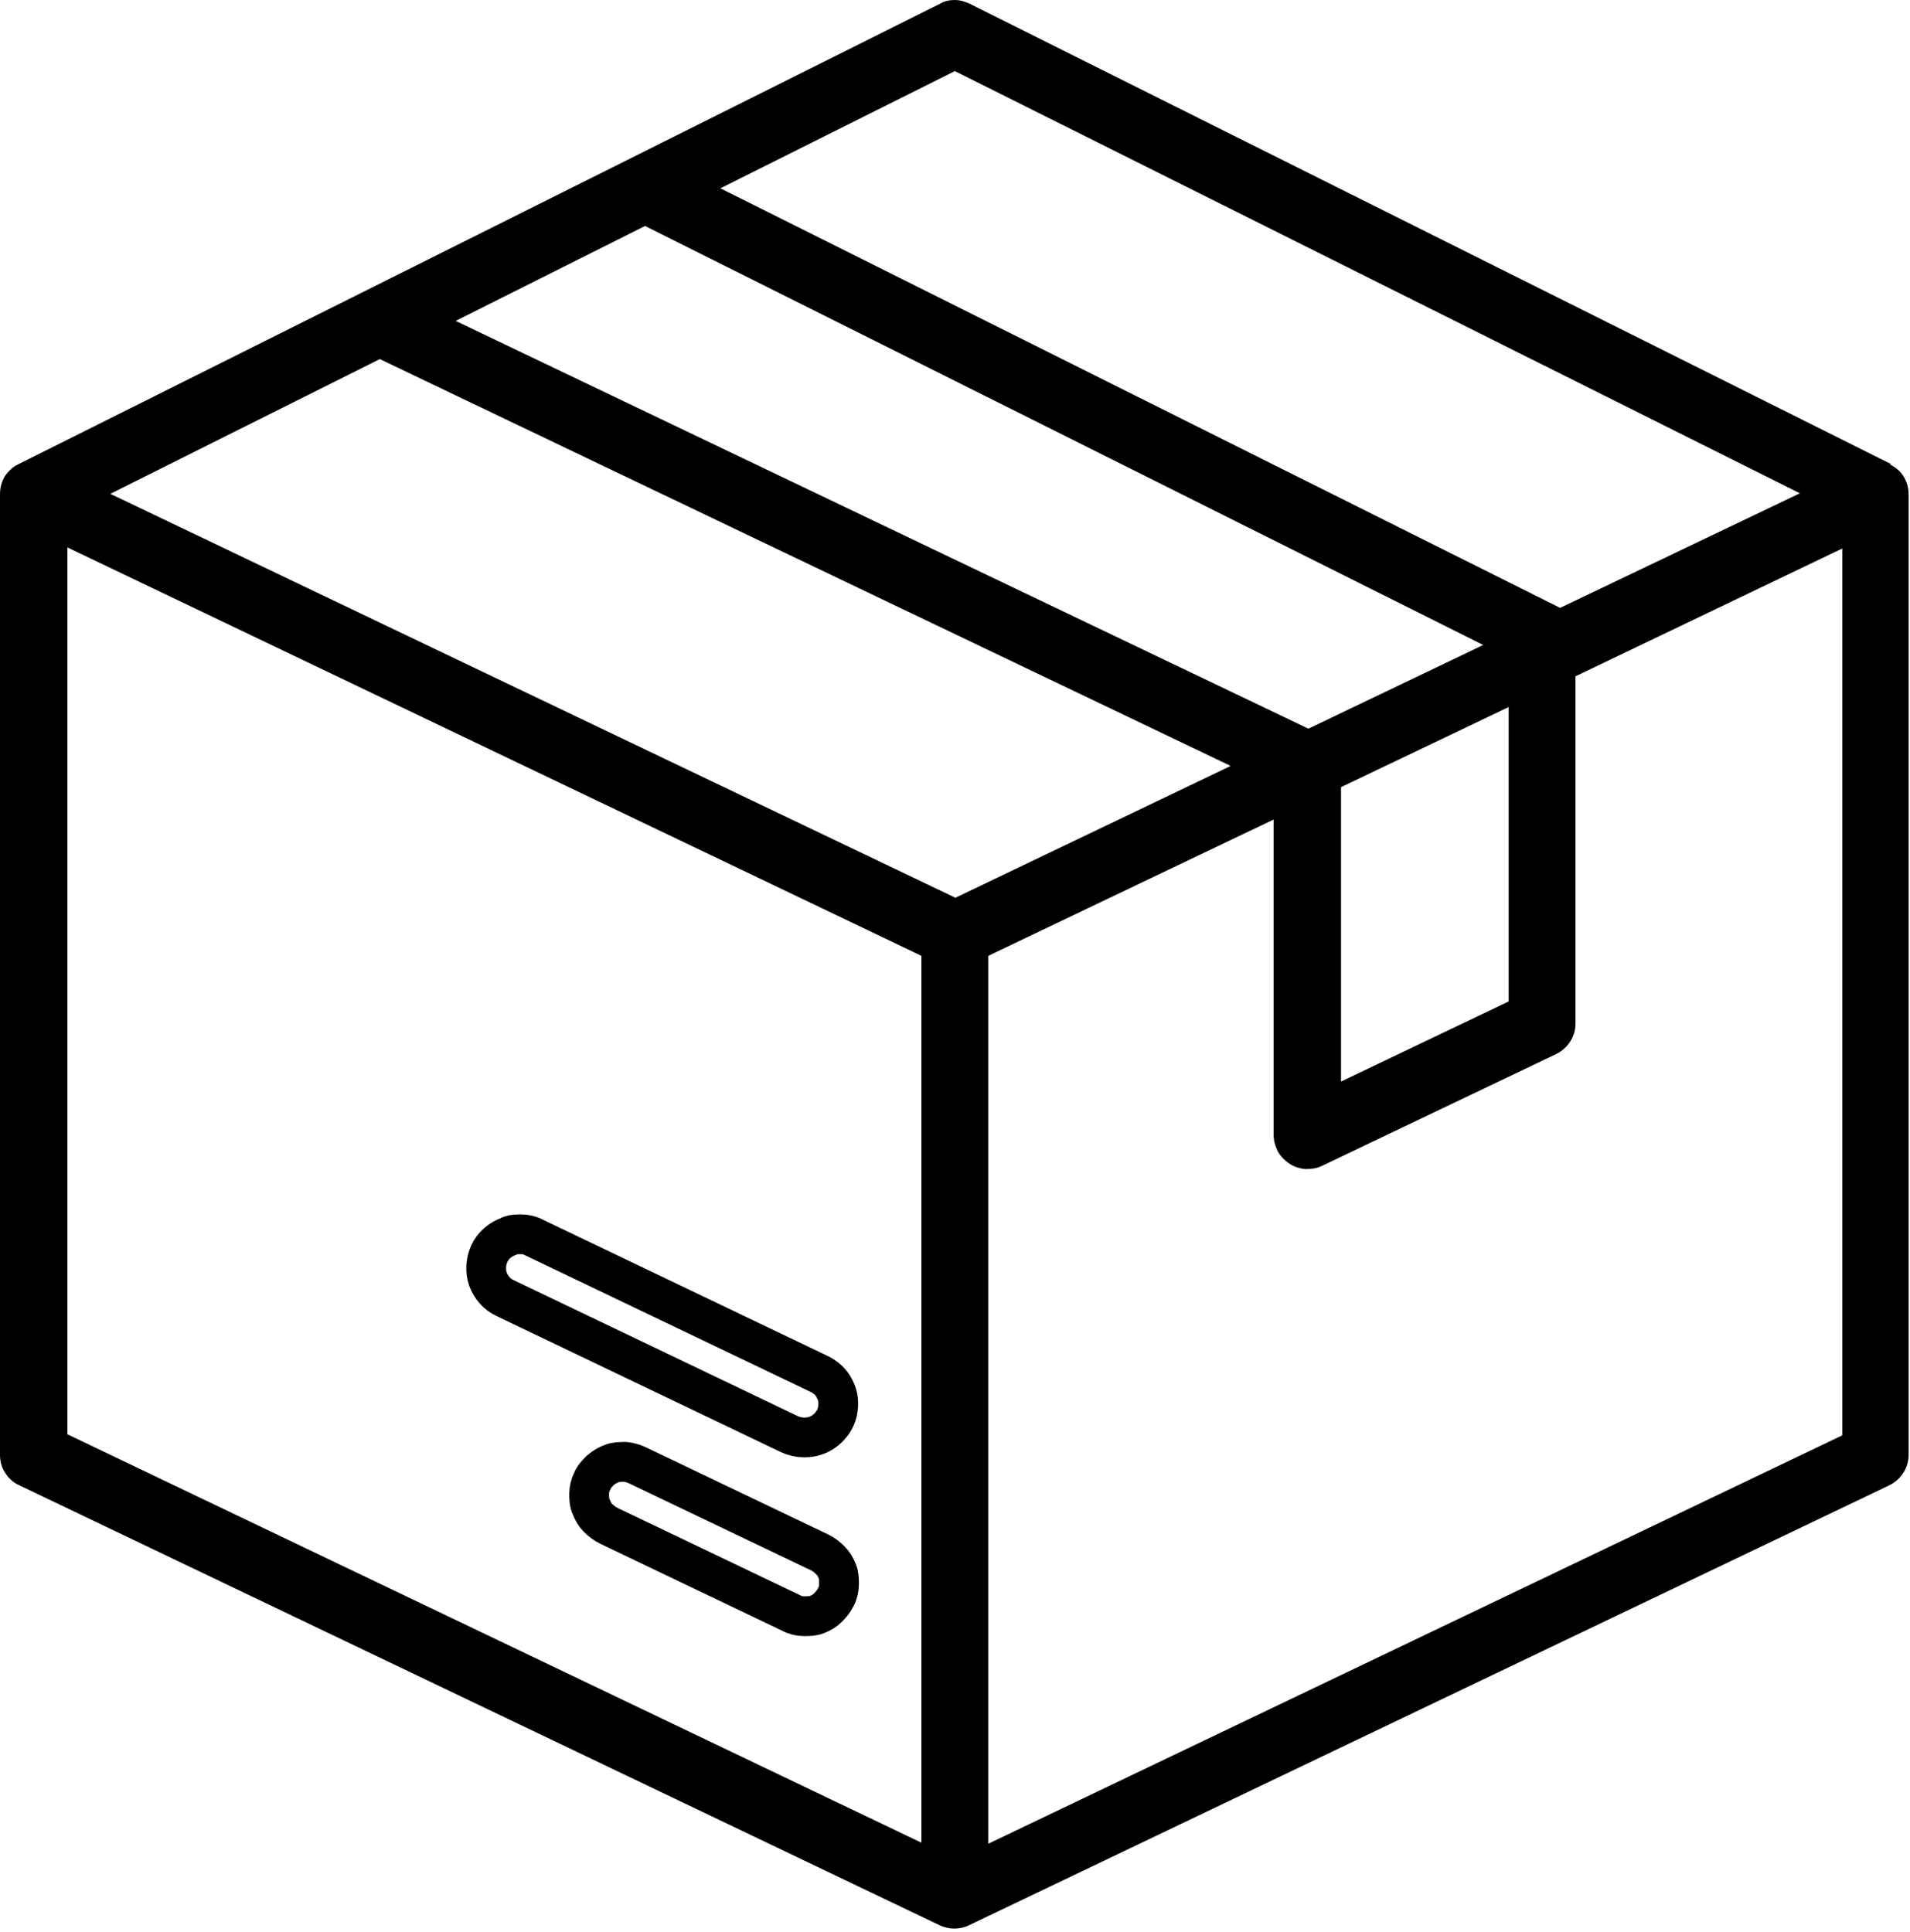 <svg width="258" height="261" viewBox="0 0 258 261" fill="none" xmlns="http://www.w3.org/2000/svg">
<path d="M255.45 62.698L130.985 0.502C130.34 0.215 129.695 0 128.979 0C128.262 0 127.546 0.143 126.972 0.502L2.508 62.698C1.72 63.056 1.146 63.63 0.645 64.346C0.215 65.063 0 65.922 0 66.711V196.549C0 197.409 0.215 198.269 0.717 198.986C1.146 199.702 1.791 200.275 2.58 200.634L126.972 260.107C127.617 260.394 128.262 260.537 128.907 260.537C129.552 260.537 130.269 260.394 130.842 260.107L255.235 200.634C256.811 199.845 257.814 198.269 257.814 196.549V66.782C257.814 65.922 257.599 65.134 257.169 64.418C256.739 63.701 256.095 63.128 255.306 62.77L255.45 62.698ZM128.979 9.602L243.125 66.639L210.737 82.117L97.307 25.438L128.979 9.602ZM128.979 121.24L14.904 66.711L51.305 48.51L166.239 103.47L128.979 121.312V121.24ZM176.773 98.454L61.551 43.351L87.132 30.525L200.347 87.132L176.701 98.454H176.773ZM181.143 106.336L203.786 95.516V135.284L181.143 146.104V106.336ZM9.1 73.948L124.464 129.122V248.929L9.1 193.755V73.948ZM133.493 248.929V129.122L172.043 110.707V153.341C172.043 154.13 172.258 154.846 172.617 155.563C172.975 156.208 173.548 156.781 174.193 157.211C174.838 157.641 175.554 157.856 176.343 157.927C177.131 157.927 177.847 157.856 178.564 157.497L210.235 142.378C211.812 141.59 212.815 140.014 212.815 138.294V91.36L248.857 74.091V193.898L133.493 249.072V248.929Z" fill="black"/>
<path d="M108.745 194.185C109.749 194.185 110.752 193.827 111.54 193.182C112.328 192.537 112.901 191.677 113.116 190.674C113.331 189.671 113.26 188.596 112.758 187.664C112.328 186.733 111.54 186.016 110.608 185.586L72.13 167.171C71.628 166.884 70.983 166.741 70.41 166.741C69.837 166.741 69.192 166.741 68.69 167.028C67.544 167.458 66.612 168.246 66.111 169.321C65.609 170.395 65.537 171.685 65.896 172.76C66.326 173.906 67.114 174.838 68.189 175.34L106.667 193.755C107.312 194.041 107.957 194.185 108.602 194.185H108.745ZM110.752 209.734L86.174 197.982C85.601 197.696 85.028 197.553 84.454 197.481C83.881 197.481 83.236 197.481 82.663 197.696C82.09 197.911 81.588 198.197 81.087 198.627C80.657 199.057 80.227 199.487 80.012 200.06C79.725 200.634 79.582 201.207 79.582 201.78C79.582 202.353 79.582 202.998 79.868 203.572C80.084 204.145 80.37 204.646 80.8 205.076C81.23 205.506 81.731 205.865 82.305 206.151L106.882 217.903C107.384 218.189 108.029 218.332 108.602 218.332C109.175 218.332 109.82 218.332 110.322 218.118C110.895 217.903 111.397 217.616 111.827 217.186C112.256 216.756 112.615 216.326 112.901 215.753C113.188 215.251 113.331 214.606 113.331 214.033C113.331 213.46 113.331 212.815 113.116 212.313C112.901 211.74 112.615 211.239 112.185 210.809C111.755 210.379 111.325 210.021 110.752 209.734Z" stroke="black" stroke-width="5.374" stroke-miterlimit="10"/>
</svg>

